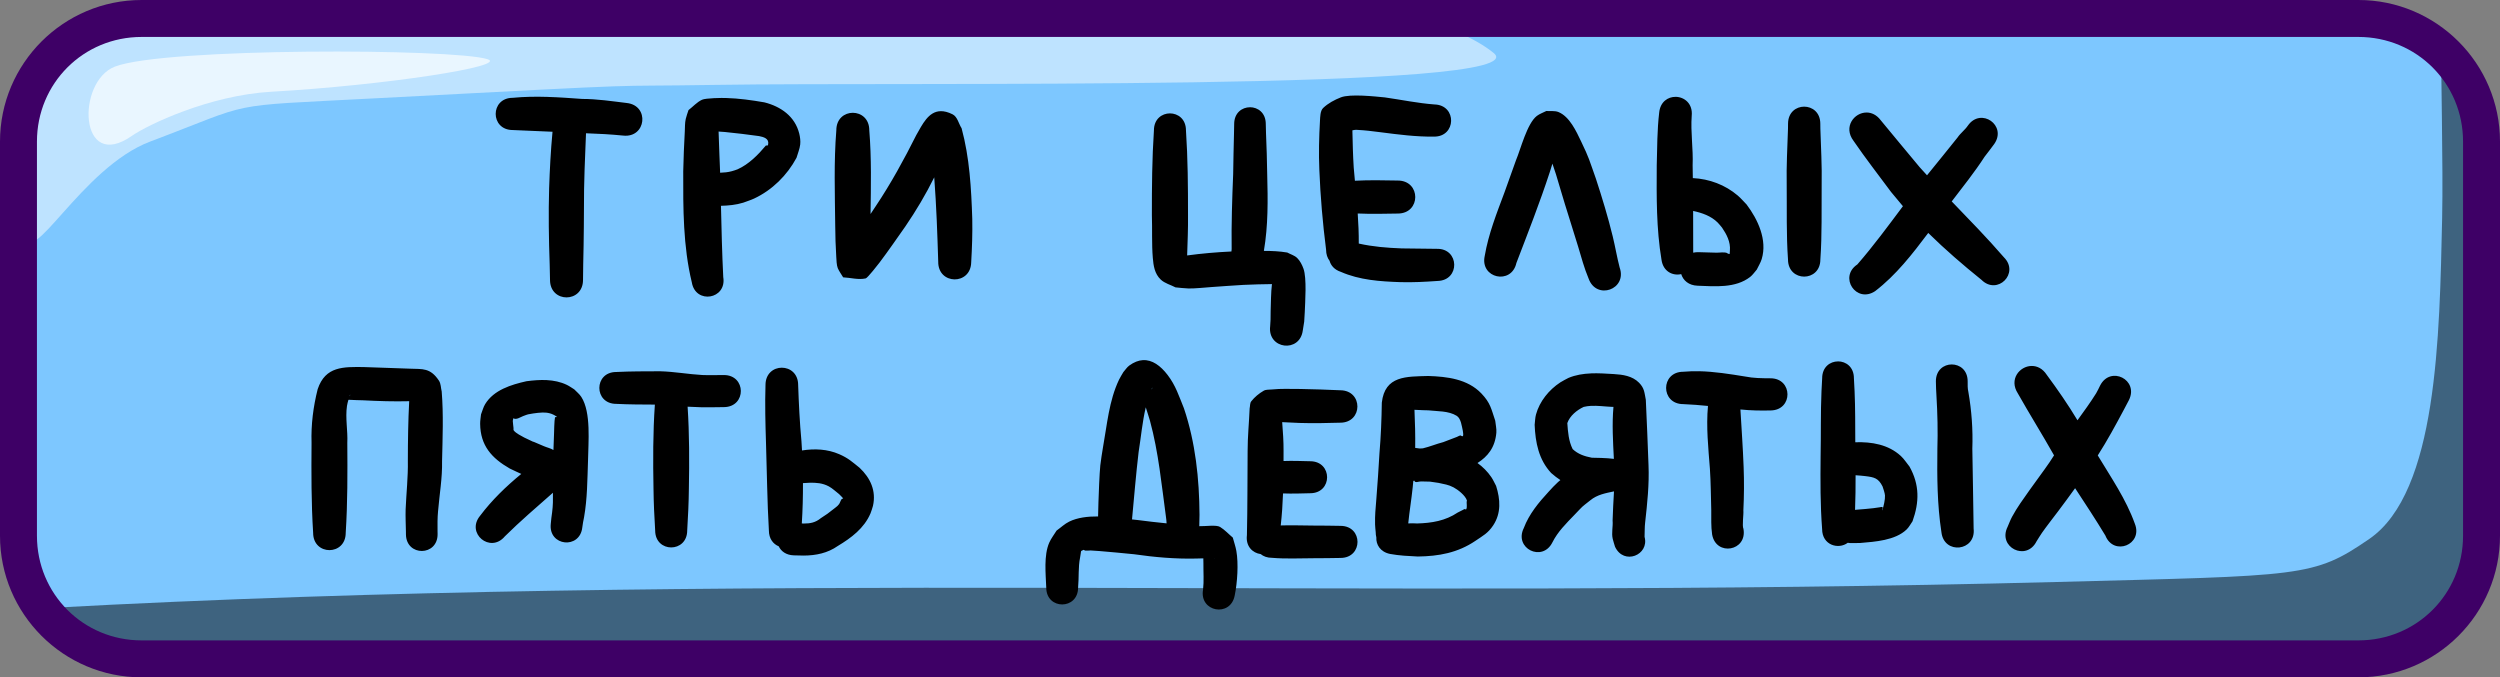 <svg xmlns="http://www.w3.org/2000/svg" xml:space="preserve" id="svg10" viewBox="0 0 203 55" height="55" width="203" version="1.1"><rect x="0" y="0" width="203" height="55" fill="#808080" stroke="none"/><defs id="defs10"></defs><g transform="translate(-253,-173.5)" style="display:inline" id="layer11"><g style="display:inline" id="layer1"><g style="display:inline" transform="translate(229.5)" id="g127"><path id="path115" d="m 35.5,175 h 180 c 5.54,0 10,4.46 10,10 v 32 c 0,5.54 -4.46,10 -10,10 h -180 c -5.54,0 -10,-4.46 -10,-10 v -32 c 0,-5.54 4.46,-10 10,-10 z" style="baseline-shift:baseline;display:inline;overflow:visible;vector-effect:none;fill:#7dc7ff;fill-opacity:1;stroke:none;stroke-width:2;stroke-dasharray:none;stroke-opacity:1;enable-background:accumulate;stop-color:#000000"></path><path d="m 221.73,177.166 c -0.042,1.617 0.164,9.919 0.072,14.051 -0.213,9.578 -0.38,22.238 -5.91,26.041 -4.557,3.133 -5.349,2.975 -25.436,3.5 C 134.123,222.229 82.819,219.839 27.395,222.871 29.208,225.376 32.158,227 35.5,227 h 180 c 5.54,0 10,-4.46 10,-10 v -29.215 c -0.834,-5.373 -1.789,-8.078 -2.523,-9.439 -0.381,-0.428 -0.798,-0.823 -1.246,-1.18 z" style="baseline-shift:baseline;display:inline;overflow:visible;vector-effect:none;fill:#000000;fill-opacity:0.501;stroke:none;stroke-width:2;stroke-dasharray:none;stroke-opacity:1;enable-background:accumulate;stop-color:#000000" id="path116"></path><path d="m 35.5,175 c -5.54,0 -10,4.46 -10,10 v 6.775 l 0.064,0.629 c 0.341,3.319 4.509,-5.291 10.127,-7.408 8.686,-3.273 5.718,-2.852 18.01,-3.5 25.073,-1.322 17.85,-0.936 27.959,-1.104 15.225,-0.253 67.027,0.56 63.123,-2.592 -1.62,-1.308 -3.957,-2.2 -6.648,-2.801 z" style="baseline-shift:baseline;display:inline;overflow:visible;vector-effect:none;fill:#ffffff;fill-opacity:0.502;stroke:none;stroke-width:2;stroke-dasharray:none;stroke-opacity:1;enable-background:accumulate;stop-color:#000000" id="path117"></path><path id="path118" d="m 32.831,178.909 c 4.006,-1.551 27.501,-1.479 30.251,-0.604 1.772,0.564 -8.352,2.122 -17.544,2.643 -5.046,0.286 -10.056,2.693 -11.332,3.585 -4.308,3.014 -4.521,-4.407 -1.375,-5.625 z" style="fill:#ffffff;fill-opacity:0.666;fill-rule:nonzero;stroke:none;stroke-width:3;stroke-dasharray:none;stroke-opacity:1"></path><path d="m 215,173.5 c 6.345,0 11.5,5.155 11.5,11.5 v 32 c 0,6.345 -5.155,11.5 -11.5,11.5 H 35 c -6.345,0 -11.5,-5.155 -11.5,-11.5 v -32 c 0,-6.345 5.155,-11.5 11.5,-11.5 z m 0,3 H 35 c -4.735,0 -8.5,3.765 -8.5,8.5 v 32 c 0,4.735 3.765,8.5 8.5,8.5 h 180 c 4.735,0 8.5,-3.765 8.5,-8.5 v -32 c 0,-4.735 -3.765,-8.5 -8.5,-8.5 z" style="baseline-shift:baseline;display:inline;overflow:visible;vector-effect:none;fill:#3e0066;fill-opacity:1;stroke:none;stroke-width:2;stroke-dasharray:none;stroke-opacity:1;enable-background:accumulate;stop-color:#000000" id="path119"></path></g></g><g style="display:inline" id="layer3"><g style="display:inline" id="g61"><g style="display:inline" id="g223"><path d="m 363.646,181.266 c -0.699,-0.028 -1.39,-0.009 -1.766,0.139 -0.522,0.206 -1.038,0.479 -1.443,0.867 -0.236,0.227 -0.238,0.722 -0.256,1.047 -0.075,1.318 -0.108,2.641 -0.051,3.961 0.087,2.17 0.272,4.334 0.547,6.488 0,0.38 0.109,0.683 0.283,0.908 0.104,0.381 0.395,0.726 0.918,0.9 1.52,0.668 3.197,0.779 4.834,0.834 1.007,0.03 2.015,-0.026 3.02,-0.096 1.845,-0.047 1.778,-2.656 -0.066,-2.609 -0.952,-0.018 -1.904,-0.029 -2.855,-0.035 -1.168,-0.043 -2.338,-0.137 -3.479,-0.393 0.006,-0.815 -0.03,-1.629 -0.086,-2.441 1.083,0.048 2.169,0.024 3.252,0.004 1.895,0 1.895,-2.68 0,-2.68 -1.16,-0.022 -2.322,-0.046 -3.48,0.016 -0.033,-0.356 -0.066,-0.712 -0.096,-1.068 -0.064,-1.007 -0.087,-2.015 -0.109,-3.023 0.106,-0.022 0.214,-0.05 0.305,-0.045 0.909,0.053 1.103,0.092 2.025,0.203 1.418,0.183 2.838,0.368 4.27,0.35 1.846,0.047 1.913,-2.564 0.066,-2.611 -1.355,-0.101 -2.682,-0.381 -4.025,-0.572 -0.401,-0.04 -1.108,-0.114 -1.807,-0.143 z m 25.416,0.098 c -0.622,-0.007 -1.248,0.4 -1.336,1.275 -0.167,1.426 -0.162,2.865 -0.199,4.299 -0.016,2.554 -0.036,5.132 0.387,7.658 0.138,0.966 0.927,1.318 1.6,1.162 0.155,0.501 0.596,0.918 1.336,0.943 1.409,0.053 3.072,0.212 4.262,-0.713 0.211,-0.164 0.358,-0.396 0.537,-0.594 0.134,-0.286 0.311,-0.555 0.402,-0.857 0.469,-1.555 -0.313,-3.219 -1.227,-4.43 -0.238,-0.242 -0.457,-0.504 -0.715,-0.725 -1.028,-0.878 -2.318,-1.354 -3.652,-1.42 -0.005,-0.346 -0.01,-0.691 -0.016,-1.037 0.057,-1.338 -0.172,-2.686 -0.074,-4.021 0.1,-0.992 -0.6,-1.533 -1.305,-1.541 z m -91.607,0.004 c -0.94,-0.028 -1.879,-0.018 -2.818,0.074 -1.85,0 -1.85,2.617 0,2.617 1.076,0.044 2.151,0.089 3.227,0.139 -0.143,1.528 -0.225,3.059 -0.275,4.594 -0.06,2.06 -0.028,4.121 0.045,6.18 0.018,0.864 0.01,0.442 0.027,1.26 0.006,1.895 2.685,1.887 2.68,-0.008 0.012,-0.822 0.005,-0.399 0.016,-1.266 0.052,-2.03 0.059,-4.061 0.07,-6.092 0.02,-1.057 0.056,-2.113 0.102,-3.17 0.014,-0.325 0.043,-0.906 0.055,-1.375 1.009,0.033 2.014,0.088 3.02,0.188 1.871,0.204 2.16,-2.442 0.289,-2.646 -1.203,-0.144 -2.4,-0.33 -3.617,-0.33 -0.938,-0.069 -1.879,-0.136 -2.818,-0.164 z m 14.492,0.088 c -0.322,-0.009 -1.64,0.002 -1.945,0.145 -0.416,0.195 -0.731,0.56 -1.096,0.84 -0.075,0.24 -0.169,0.475 -0.225,0.721 -0.075,0.328 -0.056,0.672 -0.076,1.008 -0.065,1.079 -0.097,2.159 -0.127,3.24 -0.009,3.009 -0.016,6.075 0.697,9.016 0.301,1.805 2.854,1.38 2.553,-0.426 -0.097,-1.928 -0.141,-3.859 -0.186,-5.789 0.61,-0.015 1.216,-0.071 1.809,-0.254 0.294,-0.112 0.596,-0.201 0.881,-0.334 1.473,-0.69 2.682,-1.89 3.445,-3.312 0.1,-0.358 0.257,-0.705 0.299,-1.074 0.033,-0.296 -0.007,-0.601 -0.078,-0.891 -0.347,-1.398 -1.495,-2.196 -2.824,-2.533 -1.038,-0.18 -2.071,-0.326 -3.127,-0.355 z M 399.5,182.16 c -0.655,0 -1.311,0.462 -1.311,1.389 -0.002,0.133 -0.002,0.267 -0.004,0.4 -0.049,1.516 -0.136,3.031 -0.105,4.549 0.021,2.023 -0.038,4.049 0.105,6.068 0,1.86 2.629,1.86 2.629,0 0.143,-2.019 0.085,-4.046 0.105,-6.068 0.031,-1.518 -0.057,-3.033 -0.105,-4.549 -0.002,-0.133 -0.002,-0.267 -0.004,-0.4 0,-0.926 -0.655,-1.389 -1.311,-1.389 z m -45.002,0.049 c -0.642,3e-5 -1.283,0.454 -1.283,1.361 -0.002,0.247 -0.004,0.493 -0.014,0.74 -0.036,1.108 -0.044,2.217 -0.068,3.326 -0.083,2.03 -0.151,4.06 -0.123,6.092 -0.01,0.067 -0.015,0.13 -0.018,0.193 -1.203,0.058 -2.404,0.159 -3.596,0.322 0.034,-1.091 0.084,-2.182 0.07,-3.273 0.002,-2.294 -0.014,-4.593 -0.166,-6.883 0,-1.84 -2.602,-1.84 -2.602,0 -0.152,2.29 -0.168,4.588 -0.166,6.883 0.041,1.158 -0.021,2.324 0.076,3.48 0.052,0.623 0.143,1.276 0.641,1.75 0.328,0.313 0.8,0.423 1.201,0.635 0.353,0.03 0.705,0.081 1.059,0.09 0.476,0.011 1.382,-0.078 1.861,-0.115 0.866,-0.067 1.734,-0.121 2.602,-0.176 0.77,-0.039 1.538,-0.053 2.309,-0.065 -0.085,0.722 -0.078,1.471 -0.105,2.191 -0.012,0.929 0.006,0.519 -0.039,1.23 -0.229,1.875 2.423,2.199 2.652,0.324 0.151,-0.93 0.094,-0.448 0.156,-1.449 0.032,-0.843 0.173,-2.785 -0.102,-3.543 -0.114,-0.315 -0.271,-0.631 -0.508,-0.867 -0.218,-0.218 -0.539,-0.299 -0.809,-0.449 -0.627,-0.107 -1.263,-0.132 -1.9,-0.133 0.353,-2.052 0.326,-4.145 0.271,-6.219 -0.018,-1.12 -0.048,-2.24 -0.098,-3.359 -0.012,-0.242 -0.015,-0.484 -0.018,-0.727 -3e-5,-0.908 -0.643,-1.361 -1.285,-1.361 z m 24.066,0.303 c -0.257,0.134 -0.539,0.225 -0.77,0.4 -0.799,0.607 -1.325,2.735 -1.697,3.604 -0.056,0.155 -0.897,2.511 -0.932,2.604 -0.63,1.689 -1.301,3.372 -1.605,5.16 -0.404,1.818 2.168,2.39 2.572,0.572 0.939,-2.453 1.903,-4.9 2.717,-7.398 0.071,-0.222 0.139,-0.443 0.207,-0.666 0.287,0.817 0.256,0.766 0.676,2.162 0.445,1.528 0.95,3.038 1.408,4.562 0.267,0.888 0.494,1.753 0.854,2.607 0.635,1.783 3.156,0.885 2.521,-0.898 -0.218,-0.835 -0.356,-1.685 -0.561,-2.523 -0.385,-1.582 -0.862,-3.143 -1.367,-4.689 -0.556,-1.561 -0.526,-1.621 -1.205,-3.033 -0.384,-0.799 -0.925,-2.006 -1.834,-2.377 -0.305,-0.124 -0.656,-0.057 -0.984,-0.086 z m -49.186,0.016 c -0.997,0.022 -1.486,1.089 -1.977,1.943 -0.992,1.979 -2.059,3.93 -3.291,5.771 -0.185,0.28 -0.321,0.485 -0.422,0.637 0.032,-2.267 0.082,-4.539 -0.102,-6.801 0,-1.891 -2.676,-1.891 -2.676,0 v 0.002 c -0.208,2.574 -0.115,5.156 -0.09,7.734 0.002,0.844 0.035,1.687 0.084,2.529 0.014,0.244 0.028,0.709 0.123,0.932 0.113,0.265 0.292,0.498 0.438,0.746 0.611,0.029 1.235,0.22 1.832,0.086 0.152,-0.034 1.029,-1.164 1.119,-1.283 0.725,-0.96 1.407,-1.956 2.1,-2.939 0.869,-1.273 1.661,-2.602 2.344,-3.984 0.086,1.158 0.153,2.318 0.203,3.479 0.049,1.123 0.085,2.246 0.121,3.369 -0.026,1.894 2.652,1.931 2.678,0.037 0.068,-1.17 0.109,-2.343 0.086,-3.516 -0.081,-2.466 -0.217,-4.967 -0.867,-7.357 -0.244,-0.377 -0.333,-0.93 -0.734,-1.131 -0.37,-0.185 -0.69,-0.26 -0.969,-0.254 z m 75.195,0.109 c -1.013,-0.008 -1.917,1.171 -1.07,2.295 0.971,1.418 2.026,2.774 3.049,4.154 0.324,0.384 0.638,0.777 0.965,1.158 -1.201,1.603 -2.383,3.217 -3.701,4.729 -1.533,1.022 -0.087,3.19 1.445,2.168 1.707,-1.311 3.025,-3.015 4.312,-4.725 1.369,1.345 2.824,2.603 4.32,3.805 1.291,1.291 3.117,-0.535 1.826,-1.826 -1.355,-1.567 -2.804,-3.047 -4.24,-4.539 0.912,-1.196 1.857,-2.37 2.674,-3.635 0.261,-0.344 0.527,-0.673 0.777,-1.025 1.059,-1.51 -1.078,-3.008 -2.137,-1.498 -0.239,0.357 -0.597,0.606 -0.838,0.965 -0.818,1.032 -1.656,2.047 -2.482,3.072 -0.202,-0.22 -0.403,-0.442 -0.602,-0.664 -1.062,-1.261 -2.103,-2.54 -3.158,-3.807 -0.331,-0.44 -0.744,-0.624 -1.141,-0.627 z m -93.223,1.545 c 0.172,0.013 0.344,0.02 0.516,0.037 0.925,0.094 1.851,0.201 2.771,0.332 0.371,0.073 0.822,0.197 0.738,0.66 -0.027,0.146 -0.056,0.105 -0.18,0.1 -0.631,0.756 -1.388,1.526 -2.303,1.936 -0.15,0.067 -0.311,0.103 -0.467,0.154 -0.311,0.086 -0.631,0.114 -0.951,0.125 -0.002,-0.052 -0.004,-0.106 -0.006,-0.158 -0.018,-0.438 -0.036,-0.876 -0.053,-1.314 -0.007,-0.181 -0.055,-1.583 -0.066,-1.863 -1.1e-4,-0.003 1.2e-4,-0.005 0,-0.008 z m 79.133,6.447 c 0.725,0.155 1.451,0.407 1.986,0.936 0.131,0.129 0.241,0.279 0.361,0.418 0.375,0.551 0.697,1.166 0.639,1.854 -0.015,0.173 -0.011,0.255 -0.023,0.283 v 0.002 l -0.002,0.002 -0.002,0.002 -0.002,0.002 -0.002,0.002 h -0.002 c -7.1e-4,1.9e-4 -0.005,-1.2e-4 -0.006,0 -0.016,0.001 -0.043,-0.01 -0.09,-0.027 -0.042,0.008 -0.061,0.012 -0.076,0.016 0.01,-0.004 0.023,-0.014 0.029,-0.021 l 0.002,-0.002 c 4.5e-4,-9e-4 -3.1e-4,-0.003 0,-0.004 v -0.002 l 0.002,-0.002 v -0.002 l -0.002,-0.002 v -0.002 -0.002 l -0.002,-0.002 c -0.007,-0.012 -0.029,-0.027 -0.074,-0.041 -0.268,-0.085 -0.562,-0.015 -0.844,-0.019 -0.243,-0.004 -1.196,-0.034 -1.434,-0.041 -0.164,-0.006 -0.316,0.009 -0.453,0.041 0.004,-1.129 0.002,-2.258 -0.006,-3.387 z m -44.689,12.115 c -0.348,0.022 -0.714,0.159 -1.098,0.439 -0.192,0.141 -0.319,0.354 -0.479,0.531 -0.118,0.207 -0.251,0.406 -0.354,0.621 -0.816,1.715 -0.966,3.645 -1.301,5.488 -0.072,0.487 -0.166,0.973 -0.217,1.463 -0.069,0.665 -0.13,2.331 -0.152,3.01 -0.009,0.281 -0.022,0.714 -0.029,1.139 -0.85,-0.007 -1.671,0.092 -2.34,0.418 -0.378,0.184 -0.686,0.487 -1.029,0.73 -0.198,0.326 -0.442,0.629 -0.596,0.979 -0.455,1.036 -0.286,2.531 -0.244,3.648 0,1.829 2.586,1.829 2.586,0 0.079,-0.822 -0.002,-1.641 0.164,-2.453 0.12,-0.584 -0.029,-0.468 0.283,-0.611 0.052,0.022 0.102,0.061 0.158,0.066 0.138,0.013 0.277,-0.018 0.416,-0.014 0.229,0.007 0.457,0.027 0.686,0.045 0.947,0.073 1.892,0.173 2.838,0.262 1.659,0.239 3.328,0.388 5.004,0.35 0.206,0.001 0.413,-0.007 0.619,-0.016 -4.5e-4,0.136 0.009,0.273 0.008,0.408 -0.009,0.701 0.051,1.429 -0.029,2.127 -0.33,1.819 2.242,2.286 2.572,0.467 0.214,-1.045 0.314,-2.572 0.131,-3.607 -0.065,-0.367 -0.193,-0.722 -0.289,-1.082 -0.344,-0.288 -0.649,-0.628 -1.031,-0.863 -0.307,-0.189 -1.171,-0.049 -1.691,-0.062 0.01,-0.308 0.016,-0.617 0.019,-0.926 -0.017,-2.92 -0.327,-5.867 -1.264,-8.645 -0.407,-0.997 -0.669,-1.851 -1.328,-2.711 -0.571,-0.745 -1.248,-1.25 -2.014,-1.201 z m 56.455,0.102 c -0.645,0 -1.289,0.456 -1.289,1.367 -0.016,0.352 -0.036,0.703 -0.055,1.055 -0.077,1.764 -0.036,3.528 -0.072,5.293 -0.019,1.966 -0.029,3.938 0.123,5.9 0,1.311 1.329,1.682 2.082,1.113 0.13,0.025 0.272,0.035 0.426,0.025 0.192,-0.002 0.384,-0.005 0.576,-0.008 1.208,-0.103 2.852,-0.207 3.777,-1.098 0.197,-0.19 0.321,-0.444 0.48,-0.666 0.555,-1.552 0.582,-2.954 -0.244,-4.438 -0.235,-0.288 -0.432,-0.611 -0.705,-0.863 -1.013,-0.935 -2.376,-1.158 -3.699,-1.115 -0.009,-1.382 0.004,-2.763 -0.057,-4.145 -0.019,-0.352 -0.039,-0.703 -0.055,-1.055 0,-0.912 -0.645,-1.367 -1.289,-1.367 z m 9.234,0.246 c -0.645,5.5e-4 -1.29,0.457 -1.289,1.369 0.004,0.39 0.02,0.779 0.045,1.168 0.087,1.44 0.121,2.88 0.076,4.322 -0.027,2.256 -0.017,4.525 0.328,6.76 0.205,1.849 2.821,1.558 2.615,-0.291 -0.042,-2.162 -0.055,-4.323 -0.105,-6.484 0.056,-1.551 -0.057,-3.087 -0.322,-4.613 -0.068,-0.285 -0.059,-0.573 -0.057,-0.863 -10e-4,-0.912 -0.646,-1.368 -1.291,-1.367 z m 6.473,0.123 c -0.968,0.021 -1.844,1.091 -1.107,2.229 0.948,1.682 1.974,3.318 2.922,5 0.006,0.01 0.012,0.02 0.018,0.029 -0.117,0.185 -0.234,0.37 -0.357,0.551 -0.528,0.776 -1.101,1.519 -1.641,2.287 -0.504,0.716 -1,1.388 -1.416,2.16 -0.139,0.258 -0.238,0.536 -0.357,0.805 -0.832,1.663 1.52,2.839 2.352,1.176 0.146,-0.229 0.284,-0.462 0.438,-0.686 0.298,-0.433 1.03,-1.376 1.316,-1.756 0.466,-0.619 0.924,-1.242 1.375,-1.869 0.833,1.273 1.673,2.544 2.459,3.848 0.677,1.693 3.07,0.734 2.393,-0.959 -0.714,-1.995 -1.927,-3.746 -3.012,-5.549 0.774,-1.21 1.458,-2.473 2.133,-3.74 0.261,-0.491 0.13,-0.242 0.393,-0.746 0.837,-1.654 -1.501,-2.837 -2.338,-1.184 -0.213,0.435 -0.107,0.226 -0.322,0.627 -0.47,0.752 -0.994,1.468 -1.514,2.188 -0.765,-1.276 -1.614,-2.497 -2.498,-3.695 -0.335,-0.517 -0.795,-0.724 -1.234,-0.715 z m -135.41,0.09 c -1.654,-0.017 -3.123,-0.077 -3.75,1.793 -0.36,1.432 -0.545,2.874 -0.498,4.357 -0.018,2.437 -0.026,4.879 0.129,7.312 0,1.871 2.645,1.871 2.645,0 0.155,-2.433 0.147,-4.875 0.129,-7.312 0.05,-0.994 -0.173,-2 -0.027,-2.992 0.025,-0.168 0.071,-0.332 0.117,-0.496 0.037,-4.3e-4 0.077,-0.004 0.105,-0.002 0.358,0.029 0.719,0.023 1.078,0.039 1.25,0.066 2.5,0.106 3.752,0.074 -0.085,1.609 -0.106,3.221 -0.109,4.832 0.024,1.318 -0.124,2.629 -0.18,3.945 -0.018,0.602 0.012,1.205 0.023,1.807 8.2e-4,0.076 0.002,0.152 0.002,0.229 0.021,1.817 2.592,1.788 2.57,-0.029 l -0.004,-0.238 c -0.007,-0.535 -0.009,-1.072 0.041,-1.605 0.113,-1.358 0.355,-2.707 0.326,-4.074 0.042,-1.884 0.122,-3.775 -0.029,-5.656 -0.076,-0.295 -0.057,-0.631 -0.227,-0.885 -0.702,-1.05 -1.323,-0.928 -2.334,-0.967 -1.253,-0.056 -2.506,-0.076 -3.76,-0.131 z m 33.938,0.051 c -0.663,8e-5 -1.326,0.469 -1.326,1.406 -0.05,1.57 -0.009,3.142 0.041,4.711 0.078,2.364 0.095,4.732 0.234,7.094 0,0.681 0.354,1.112 0.801,1.295 0.19,0.399 0.59,0.709 1.211,0.732 0.546,0.013 0.274,0.007 0.816,0.018 0.994,-0.006 1.94,-0.198 2.77,-0.781 1.091,-0.655 2.14,-1.44 2.654,-2.646 0.067,-0.205 0.154,-0.405 0.201,-0.615 0.271,-1.213 -0.206,-2.254 -1.086,-3.084 -0.594,-0.475 -0.91,-0.782 -1.65,-1.104 -0.972,-0.423 -2.007,-0.465 -3.027,-0.305 -0.013,-0.249 -0.029,-0.497 -0.045,-0.746 -0.141,-1.52 -0.216,-3.044 -0.268,-4.568 -1.2e-4,-0.937 -0.663,-1.406 -1.326,-1.406 z m 74.461,0.289 c -0.42,-0.009 -0.841,0.004 -1.262,0.041 -1.86,0 -1.86,2.629 0,2.629 0.67,0.026 1.338,0.082 2.004,0.148 -0.156,1.704 0.029,3.412 0.158,5.111 0.074,1.109 0.077,2.221 0.109,3.332 0.007,0.669 -0.027,1.33 0.07,1.992 0.316,1.8 2.861,1.352 2.545,-0.447 -0.125,-0.269 0.026,-1.177 -0.008,-1.516 0.058,-1.171 0.067,-2.342 0.021,-3.514 -0.056,-1.559 -0.172,-3.115 -0.26,-4.672 0.01,9.9e-4 0.018,9.7e-4 0.027,0.002 0.805,0.083 1.614,0.098 2.422,0.078 1.847,-0.019 1.82,-2.63 -0.027,-2.611 -0.682,-0.004 -1.369,-0.008 -2.041,-0.145 -1.243,-0.201 -2.499,-0.404 -3.76,-0.43 z m -84.352,0.002 c -1.185,0.006 -2.371,-8.3e-4 -3.555,0.059 -1.829,0 -1.829,2.588 0,2.588 1.045,0.052 2.091,0.055 3.137,0.059 -0.157,2.275 -0.153,4.557 -0.111,6.836 0.012,1.129 0.066,2.256 0.135,3.383 0,1.839 2.602,1.839 2.602,0 0.069,-1.127 0.123,-2.254 0.135,-3.383 0.041,-2.222 0.043,-4.448 -0.102,-6.666 0.363,0.019 0.728,0.035 1.092,0.045 0.622,0.003 1.242,0.005 1.863,-0.01 1.841,-0.019 1.814,-2.623 -0.027,-2.604 -0.577,-0.001 -1.154,0.022 -1.73,-0.002 -1.149,-0.064 -2.286,-0.277 -3.438,-0.305 z m 75.578,0.174 c -0.618,0.026 -1.229,0.121 -1.812,0.365 -0.222,0.122 -0.453,0.227 -0.664,0.365 -0.917,0.601 -1.682,1.537 -1.973,2.607 -0.074,0.272 -0.073,0.558 -0.109,0.838 0.06,1.434 0.329,2.826 1.342,3.912 0.249,0.22 0.497,0.411 0.748,0.574 -0.063,0.052 -0.127,0.104 -0.188,0.158 -0.271,0.244 -0.515,0.515 -0.762,0.783 -0.812,0.88 -1.594,1.821 -2.021,2.955 -0.821,1.643 1.503,2.805 2.324,1.162 0.43,-0.862 1.117,-1.536 1.777,-2.221 0.831,-0.861 0.472,-0.535 1.301,-1.195 0.56,-0.463 1.242,-0.579 1.922,-0.725 -0.039,0.788 -0.096,1.576 -0.113,2.365 0.043,0.487 -0.104,1.012 0.01,1.494 0.051,0.214 0.124,0.424 0.186,0.635 0.712,1.536 2.801,0.671 2.4,-0.799 -4.1e-4,-0.025 -7.5e-4,-0.048 0,-0.064 0.017,-0.364 6.3e-4,-0.729 0.045,-1.092 0.173,-1.547 0.34,-3.103 0.275,-4.662 -0.054,-1.771 -0.147,-3.54 -0.219,-5.311 -0.116,-0.576 -0.103,-0.932 -0.547,-1.385 -0.548,-0.559 -1.328,-0.664 -2.062,-0.707 -0.616,-0.036 -1.242,-0.081 -1.859,-0.055 z m -13.197,0.209 c -1.766,0.051 -3.525,-0.041 -3.771,2.166 -0.019,1.362 -0.074,2.724 -0.189,4.082 -0.069,1.253 -0.16,2.503 -0.256,3.754 -0.064,0.843 -0.12,1.239 -0.102,2.059 0.005,0.207 0.034,0.415 0.051,0.621 0,0.153 0.018,0.293 0.051,0.42 -0.032,0.581 0.308,1.184 1.115,1.348 0.742,0.137 1.497,0.172 2.25,0.209 1.697,-0.021 3.242,-0.299 4.678,-1.271 0.614,-0.421 1.019,-0.614 1.445,-1.256 0.662,-0.998 0.58,-2.118 0.238,-3.205 -0.129,-0.238 -0.236,-0.491 -0.389,-0.715 -0.309,-0.453 -0.692,-0.833 -1.123,-1.145 0.823,-0.525 1.428,-1.251 1.531,-2.461 0.028,-0.324 -0.06,-0.648 -0.09,-0.973 -0.325,-0.957 -0.38,-1.435 -1.125,-2.215 -1.122,-1.174 -2.787,-1.37 -4.314,-1.418 z m -71.566,0.334 c -0.552,-0.029 -1.113,0.02 -1.662,0.092 -1.232,0.278 -2.652,0.706 -3.354,1.863 -0.155,0.255 -0.222,0.554 -0.334,0.83 -0.024,0.255 -0.073,0.508 -0.07,0.764 0.018,1.775 0.944,2.794 2.404,3.631 0.47,0.219 0.694,0.336 0.936,0.438 -1.231,1.01 -2.381,2.12 -3.34,3.393 -1.183,1.42 0.825,3.093 2.008,1.674 1.249,-1.237 2.586,-2.376 3.902,-3.539 0.011,0.53 0.004,1.059 -0.065,1.584 -0.049,0.315 -0.082,0.632 -0.111,0.949 -0.193,1.812 2.369,2.086 2.562,0.273 0.035,-0.274 0.082,-0.546 0.141,-0.816 0.268,-1.516 0.267,-3.06 0.322,-4.596 0.018,-1.466 0.269,-3.915 -0.545,-5.176 -0.152,-0.236 -0.382,-0.409 -0.574,-0.613 -0.204,-0.123 -0.396,-0.267 -0.611,-0.369 -0.515,-0.244 -1.057,-0.351 -1.609,-0.381 z m 49.16,0.592 c 0.002,0.071 -0.025,0.127 -0.072,0.172 0.024,-0.058 0.047,-0.115 0.072,-0.172 z m 10.848,0.119 c -0.387,0.001 -0.774,0.011 -1.156,0.051 -0.219,0.023 -0.462,-0.007 -0.652,0.104 -0.38,0.219 -0.729,0.509 -1.002,0.852 -0.123,0.155 -0.09,0.384 -0.135,0.576 -0.047,1.154 -0.165,2.306 -0.164,3.463 -0.018,2.278 -0.006,4.555 -0.057,6.832 -0.114,0.914 0.471,1.454 1.117,1.539 0.224,0.186 0.531,0.303 0.922,0.303 1.134,0.097 2.272,0.035 3.408,0.033 0.718,-0.004 1.435,-0.005 2.152,-0.023 1.841,0 1.841,-2.605 0,-2.605 -0.718,-0.018 -1.435,-0.019 -2.152,-0.023 -0.9,-7.9e-4 -1.802,-0.042 -2.701,-0.01 0.097,-0.864 0.154,-1.73 0.186,-2.6 0.734,0.028 1.467,0.004 2.201,-0.016 1.837,0 1.837,-2.598 0,-2.598 -0.72,-0.019 -1.441,-0.043 -2.16,-0.018 7.6e-4,-0.268 0.002,-0.534 0.002,-0.801 0.007,-0.787 -0.051,-1.572 -0.111,-2.355 0.432,0.025 1.059,0.05 1.4,0.065 1.102,0.034 2.205,0.014 3.307,-0.021 1.862,0.006 1.87,-2.626 0.008,-2.633 -1.085,-0.044 -2.168,-0.091 -3.254,-0.105 -0.383,1.4e-4 -0.771,-0.009 -1.158,-0.008 z m -75.988,0.473 h 0.002 0.002 v 0.002 0.002 c 0.002,0.012 2.8e-4,0.041 -0.006,0.051 -0.013,0.022 -0.029,0.042 -0.047,0.062 0.014,-0.04 0.027,-0.079 0.047,-0.115 z m 86.408,0.527 c -0.004,0.04 -0.007,0.072 -0.01,0.098 -4e-4,-0.008 -0.002,-0.015 -0.002,-0.023 0.003,-0.025 0.014,-0.099 0.012,-0.074 z m 14.328,0.383 c 0.574,-0.033 1.168,0.058 1.736,0.08 0.041,9.1e-4 0.079,-2.8e-4 0.113,0 -0.126,1.405 -0.036,2.816 0.033,4.223 -0.516,-0.078 -1.62,-0.093 -1.789,-0.094 -0.596,-0.116 -1.112,-0.284 -1.557,-0.699 -0.33,-0.661 -0.383,-1.386 -0.434,-2.113 0.205,-0.591 0.775,-1.055 1.33,-1.314 0.185,-0.045 0.375,-0.071 0.566,-0.082 z m -36.127,0.117 c 0.122,0.362 0.227,0.731 0.342,1.096 0.696,2.554 0.941,5.2 1.299,7.816 0.026,0.169 0.041,0.339 0.049,0.51 -0.792,-0.079 -1.582,-0.169 -2.371,-0.273 -0.141,-0.014 -0.286,-0.03 -0.436,-0.047 0.172,-1.822 0.32,-3.648 0.535,-5.465 0.193,-1.198 0.3,-2.443 0.582,-3.637 z m 21.818,0.201 c 0.435,0.03 1.107,0.043 1.117,0.043 0.738,0.086 1.646,0.031 2.312,0.445 0.355,0.22 0.412,0.863 0.496,1.211 0.009,0.13 0.053,0.262 0.025,0.389 -0.006,0.027 -0.018,0.044 -0.031,0.053 -0.052,0.03 -0.147,-0.049 -0.18,-0.059 l -0.002,-0.002 h -0.002 -0.002 c -0.103,0.019 -0.19,0.082 -0.287,0.121 -0.433,0.174 -0.656,0.254 -1.109,0.424 -0.559,0.144 -1.096,0.372 -1.654,0.504 -0.061,0.004 -0.129,0.007 -0.203,0.012 -0.121,0.008 -0.288,-0.042 -0.422,-0.047 0.014,-1.032 -0.013,-2.063 -0.059,-3.094 z m -70.799,0.221 c 0.404,-0.008 0.779,0.065 1.166,0.348 -0.02,0.047 -0.123,0.007 -0.152,0.037 v 0.002 l -0.002,0.002 -0.002,0.002 c -6.8e-4,0.001 4.7e-4,0.002 0,0.004 -0.057,0.193 -0.078,1.305 -0.078,1.312 -0.04,1.146 -0.025,0.83 -0.049,1.338 -0.228,-0.144 -0.517,-0.2 -0.768,-0.309 -1.861,-0.81 0.064,0.084 -1.6,-0.703 -0.212,-0.121 -0.683,-0.343 -0.855,-0.578 -0.037,-0.05 -0.013,-0.126 -0.019,-0.188 -0.01,-0.093 -0.023,-0.184 -0.031,-0.277 -0.034,-0.379 -0.046,-0.241 0.018,-0.527 0.221,0.162 0.591,-0.098 0.783,-0.17 0.472,-0.178 0.346,-0.134 0.822,-0.217 0.272,-0.038 0.525,-0.071 0.768,-0.076 z m 106.619,5.094 c 0.259,0.017 0.52,0.037 0.775,0.068 0.746,0.092 1.072,0.162 1.414,0.842 0.063,0.195 0.183,0.526 0.197,0.734 0.021,0.304 -0.112,0.908 -0.223,1.195 -9.2e-4,6e-5 -0.005,5e-5 -0.006,0 h -0.002 l -0.002,-0.002 -0.002,-0.002 v -0.002 l -0.002,-0.002 v -0.002 c -0.006,-0.041 0.074,-0.187 0.043,-0.236 l -0.002,-0.002 c -8.3e-4,-8.4e-4 -0.005,-0.005 -0.006,-0.006 -0.002,-0.001 -0.005,-0.001 -0.008,-0.002 -0.065,-0.025 -0.14,0.007 -0.209,0.016 -0.175,0.022 -0.347,0.053 -0.521,0.074 -0.451,0.054 -0.853,0.083 -1.307,0.119 l -0.184,0.019 c 0.037,-0.937 0.045,-1.875 0.043,-2.812 z m -35.828,0.439 c 0.003,0.01 0.008,0.021 0.012,0.031 0.056,0.17 0.356,0.025 0.535,0.031 1.079,0.041 0.388,-0.033 1.408,0.117 0.462,0.103 0.808,0.143 1.227,0.365 0.366,0.194 0.956,0.659 1.086,1.066 -0.07,0.225 0.064,0.534 -0.076,0.74 l -0.002,0.002 -0.002,0.002 h -0.002 -0.002 -0.002 -0.002 -0.002 l -0.002,-0.002 c -0.014,-0.01 -0.034,-0.042 -0.053,-0.053 -9.8e-4,-4.5e-4 -0.005,-0.002 -0.006,-0.002 -9.9e-4,-1.7e-4 -0.003,2e-5 -0.004,0 h -0.002 c -0.075,0.011 -0.139,0.062 -0.207,0.096 -0.13,0.064 -0.257,0.13 -0.387,0.195 -1,0.674 -2.117,0.855 -3.293,0.887 -0.234,-0.022 -0.478,-0.013 -0.723,-0.004 0.097,-0.976 0.261,-1.944 0.361,-2.92 0.02,-0.194 0.036,-0.368 0.051,-0.531 0.03,-0.008 0.059,-0.016 0.086,-0.021 z m -49.109,0.17 c 0.535,-0.016 1.058,0.024 1.559,0.293 0.305,0.164 0.556,0.415 0.832,0.625 0.249,0.247 0.329,0.327 0.334,0.355 v 0.002 0.002 0.002 h -0.002 v 0.002 l -0.002,0.002 -0.002,0.002 h -0.002 c -0.023,0.011 -0.09,0.004 -0.131,0.066 -0.043,0.066 -0.07,0.142 -0.105,0.213 -0.105,0.281 -0.31,0.39 -0.527,0.566 -0.378,0.306 -0.631,0.489 -1.039,0.744 -0.433,0.358 -0.861,0.441 -1.395,0.438 -0.063,-0.003 -0.112,-0.006 -0.152,-0.008 0.069,-1.092 0.098,-2.184 0.094,-3.275 0.181,-0.012 0.361,-0.024 0.539,-0.029 z m 32.848,6.107 c 0.017,-2.5e-4 0.032,1.6e-4 0.049,0 h 0.002 v 0.002 l -0.002,0.002 h -0.002 c -0.004,0.002 -0.014,0.007 -0.019,0.008 h -0.002 -0.002 l -0.002,-0.002 h -0.002 c -0.007,-0.003 -0.013,-0.007 -0.019,-0.01 z" style="display:inline;fill:#000000;fill-opacity:1;stroke-width:4;stroke-linecap:round;stroke-linejoin:round" id="path670"></path></g></g></g></g></svg>


